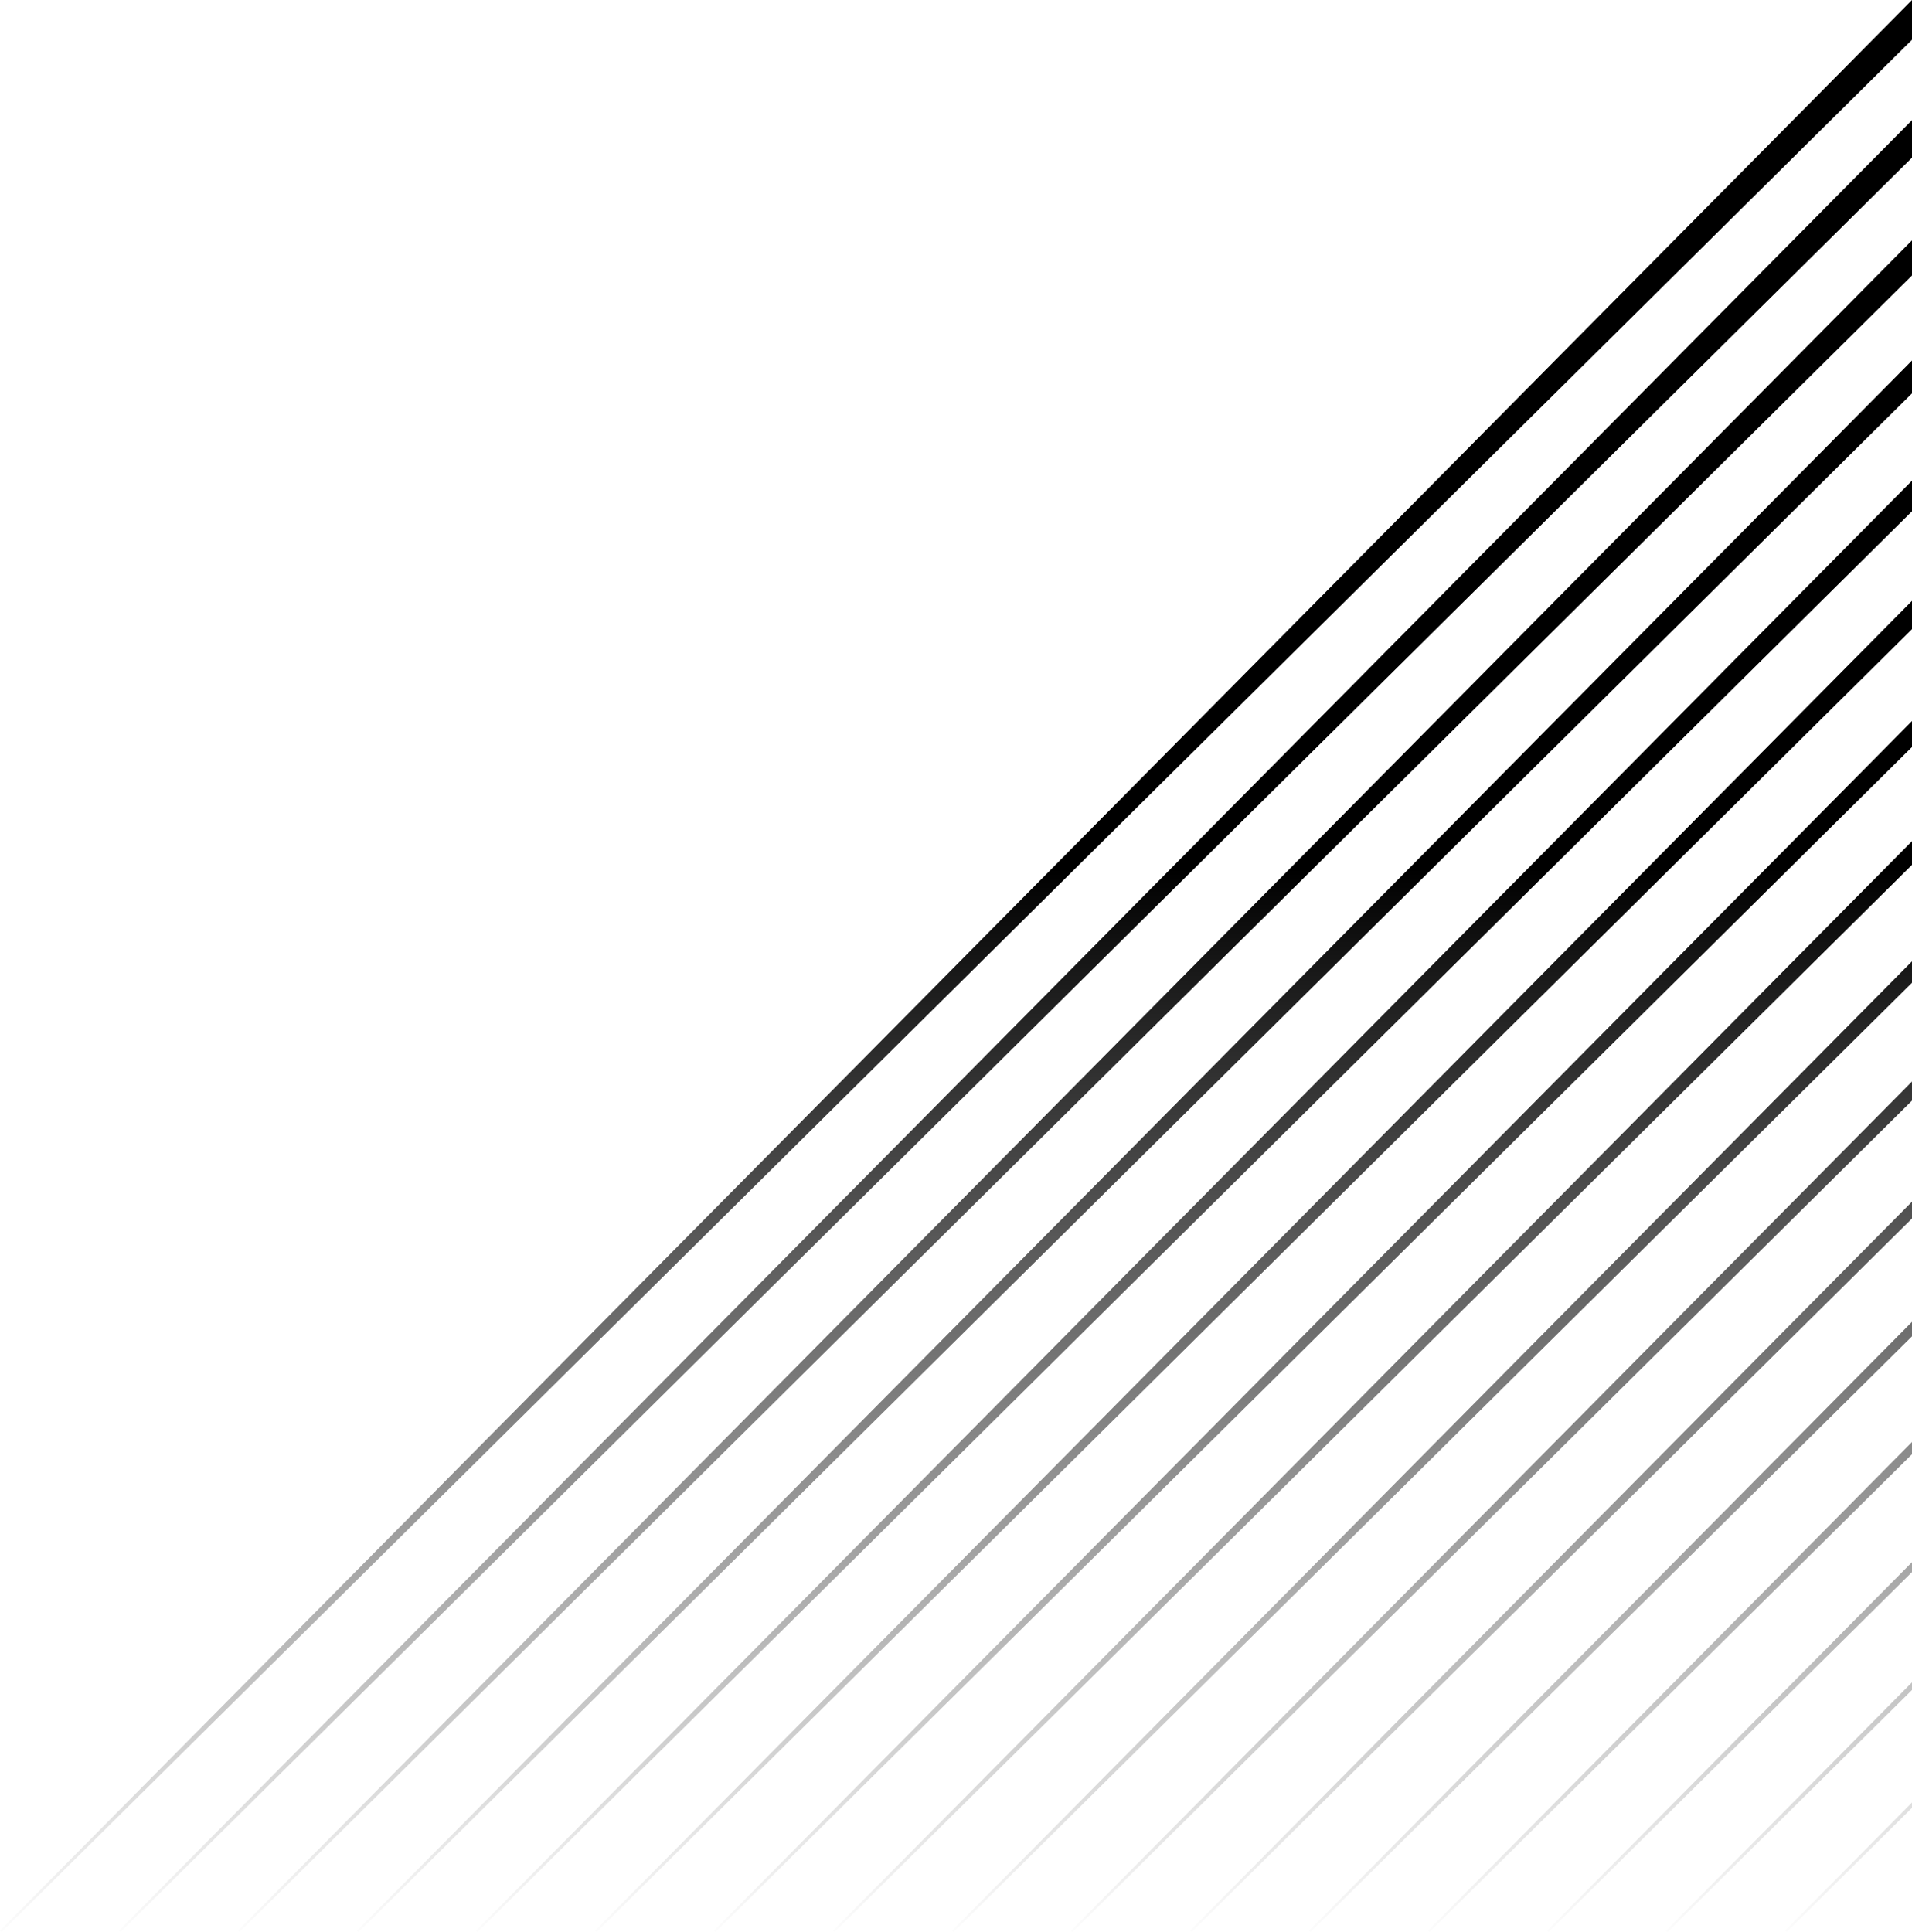 <svg xmlns="http://www.w3.org/2000/svg" xmlns:xlink="http://www.w3.org/1999/xlink" viewBox="0 0 931.85 941.6">
    <defs>
        <style>.cls-1{fill:url(#linear-gradient);}.cls-2{fill:url(#linear-gradient-2);}.cls-3{fill:url(#linear-gradient-3);}.cls-4{fill:url(#linear-gradient-4);}.cls-5{fill:url(#linear-gradient-5);}.cls-6{fill:url(#linear-gradient-6);}.cls-7{fill:url(#linear-gradient-7);}.cls-8{fill:url(#linear-gradient-8);}.cls-9{fill:url(#linear-gradient-9);}.cls-10{fill:url(#linear-gradient-10);}.cls-11{fill:url(#linear-gradient-11);}.cls-12{fill:url(#linear-gradient-12);}.cls-13{fill:url(#linear-gradient-13);}.cls-14{fill:url(#linear-gradient-14);}.cls-15{fill:url(#linear-gradient-15);}.cls-16{fill:url(#linear-gradient-16);}</style>
        <linearGradient id="linear-gradient" x1="755.93" y1="946.22" x2="755.93" y2="-22.06" gradientUnits="userSpaceOnUse">
            <stop offset="0" stop-opacity="0" />
            <stop offset="0.54" />
        </linearGradient>
        <linearGradient id="linear-gradient-2" x1="784.93" y1="946.22" x2="784.93" y2="-22.06" xlink:href="#linear-gradient" />
        <linearGradient id="linear-gradient-3" x1="813.93" y1="946.22" x2="813.93" y2="-22.06" xlink:href="#linear-gradient" />
        <linearGradient id="linear-gradient-4" x1="842.93" y1="946.22" x2="842.93" y2="-22.06" xlink:href="#linear-gradient" />
        <linearGradient id="linear-gradient-5" x1="871.93" y1="946.22" x2="871.93" y2="-22.06" xlink:href="#linear-gradient" />
        <linearGradient id="linear-gradient-6" x1="900.93" y1="946.22" x2="900.93" y2="-22.06" xlink:href="#linear-gradient" />
        <linearGradient id="linear-gradient-7" x1="494.93" y1="946.22" x2="494.93" y2="-22.06" xlink:href="#linear-gradient" />
        <linearGradient id="linear-gradient-8" x1="523.93" y1="946.22" x2="523.93" y2="-22.06" xlink:href="#linear-gradient" />
        <linearGradient id="linear-gradient-9" x1="552.93" y1="946.22" x2="552.93" y2="-22.06" xlink:href="#linear-gradient" />
        <linearGradient id="linear-gradient-10" x1="581.93" y1="946.22" x2="581.93" y2="-22.06" xlink:href="#linear-gradient" />
        <linearGradient id="linear-gradient-11" x1="610.93" y1="946.22" x2="610.93" y2="-22.06" xlink:href="#linear-gradient" />
        <linearGradient id="linear-gradient-12" x1="639.93" y1="946.22" x2="639.93" y2="-22.06" xlink:href="#linear-gradient" />
        <linearGradient id="linear-gradient-13" x1="668.93" y1="946.22" x2="668.93" y2="-22.06" xlink:href="#linear-gradient" />
        <linearGradient id="linear-gradient-14" x1="697.93" y1="946.22" x2="697.93" y2="-22.06" xlink:href="#linear-gradient" />
        <linearGradient id="linear-gradient-15" x1="726.93" y1="946.22" x2="726.93" y2="-22.06" xlink:href="#linear-gradient" />
        <linearGradient id="linear-gradient-16" x1="465.93" y1="946.22" x2="465.93" y2="-22.06" xlink:href="#linear-gradient" />
    </defs>
    <title>bg_black_1</title>
    <g id="Layer_2" data-name="Layer 2">
        <g id="black_trans">
            <polygon class="cls-1" points="580.71 941.6 931.85 593.82 931.85 585.63 580 940.89 580.71 941.6" />
            <polygon class="cls-2" points="638.71 941.6 931.85 651.27 931.85 644.19 638 940.89 638.71 941.6" />
            <polygon class="cls-3" points="696.71 941.6 931.85 708.71 931.85 702.75 696 940.89 696.71 941.6" />
            <polygon class="cls-4" points="754.71 941.6 931.85 766.15 931.85 761.31 754 940.89 754.71 941.6" />
            <polygon class="cls-5" points="812.71 941.6 931.85 823.6 931.85 819.88 812 940.89 812.71 941.6" />
            <polygon class="cls-6" points="870.71 941.6 931.85 881.04 931.85 878.44 870 940.89 870.71 941.6" />
            <polygon class="cls-7" points="58.71 941.6 931.85 76.84 931.85 58.56 58 940.89 58.71 941.6" />
            <polygon class="cls-8" points="116.71 941.6 931.85 134.28 931.85 117.13 116 940.89 116.71 941.6" />
            <polygon class="cls-9" points="174.71 941.6 931.85 191.72 931.85 175.69 174 940.89 174.71 941.6" />
            <polygon class="cls-10" points="232.71 941.6 931.85 249.17 931.85 234.25 232 940.89 232.71 941.6" />
            <polygon class="cls-11" points="290.71 941.6 931.85 306.61 931.85 292.81 290 940.89 290.71 941.6" />
            <polygon class="cls-12" points="348.71 941.6 931.85 364.05 931.85 351.38 348 940.89 348.71 941.6" />
            <polygon class="cls-13" points="406.71 941.6 931.85 421.5 931.85 409.94 406 940.89 406.71 941.6" />
            <polygon class="cls-14" points="464.71 941.6 931.85 478.94 931.85 468.5 464 940.89 464.71 941.6" />
            <polygon class="cls-15" points="522.71 941.6 931.85 536.38 931.85 527.06 522 940.89 522.71 941.6" />
            <polygon class="cls-16" points="0.71 941.6 931.85 19.39 931.85 0 0 940.89 0.71 941.6" />
        </g>
    </g>
</svg>
